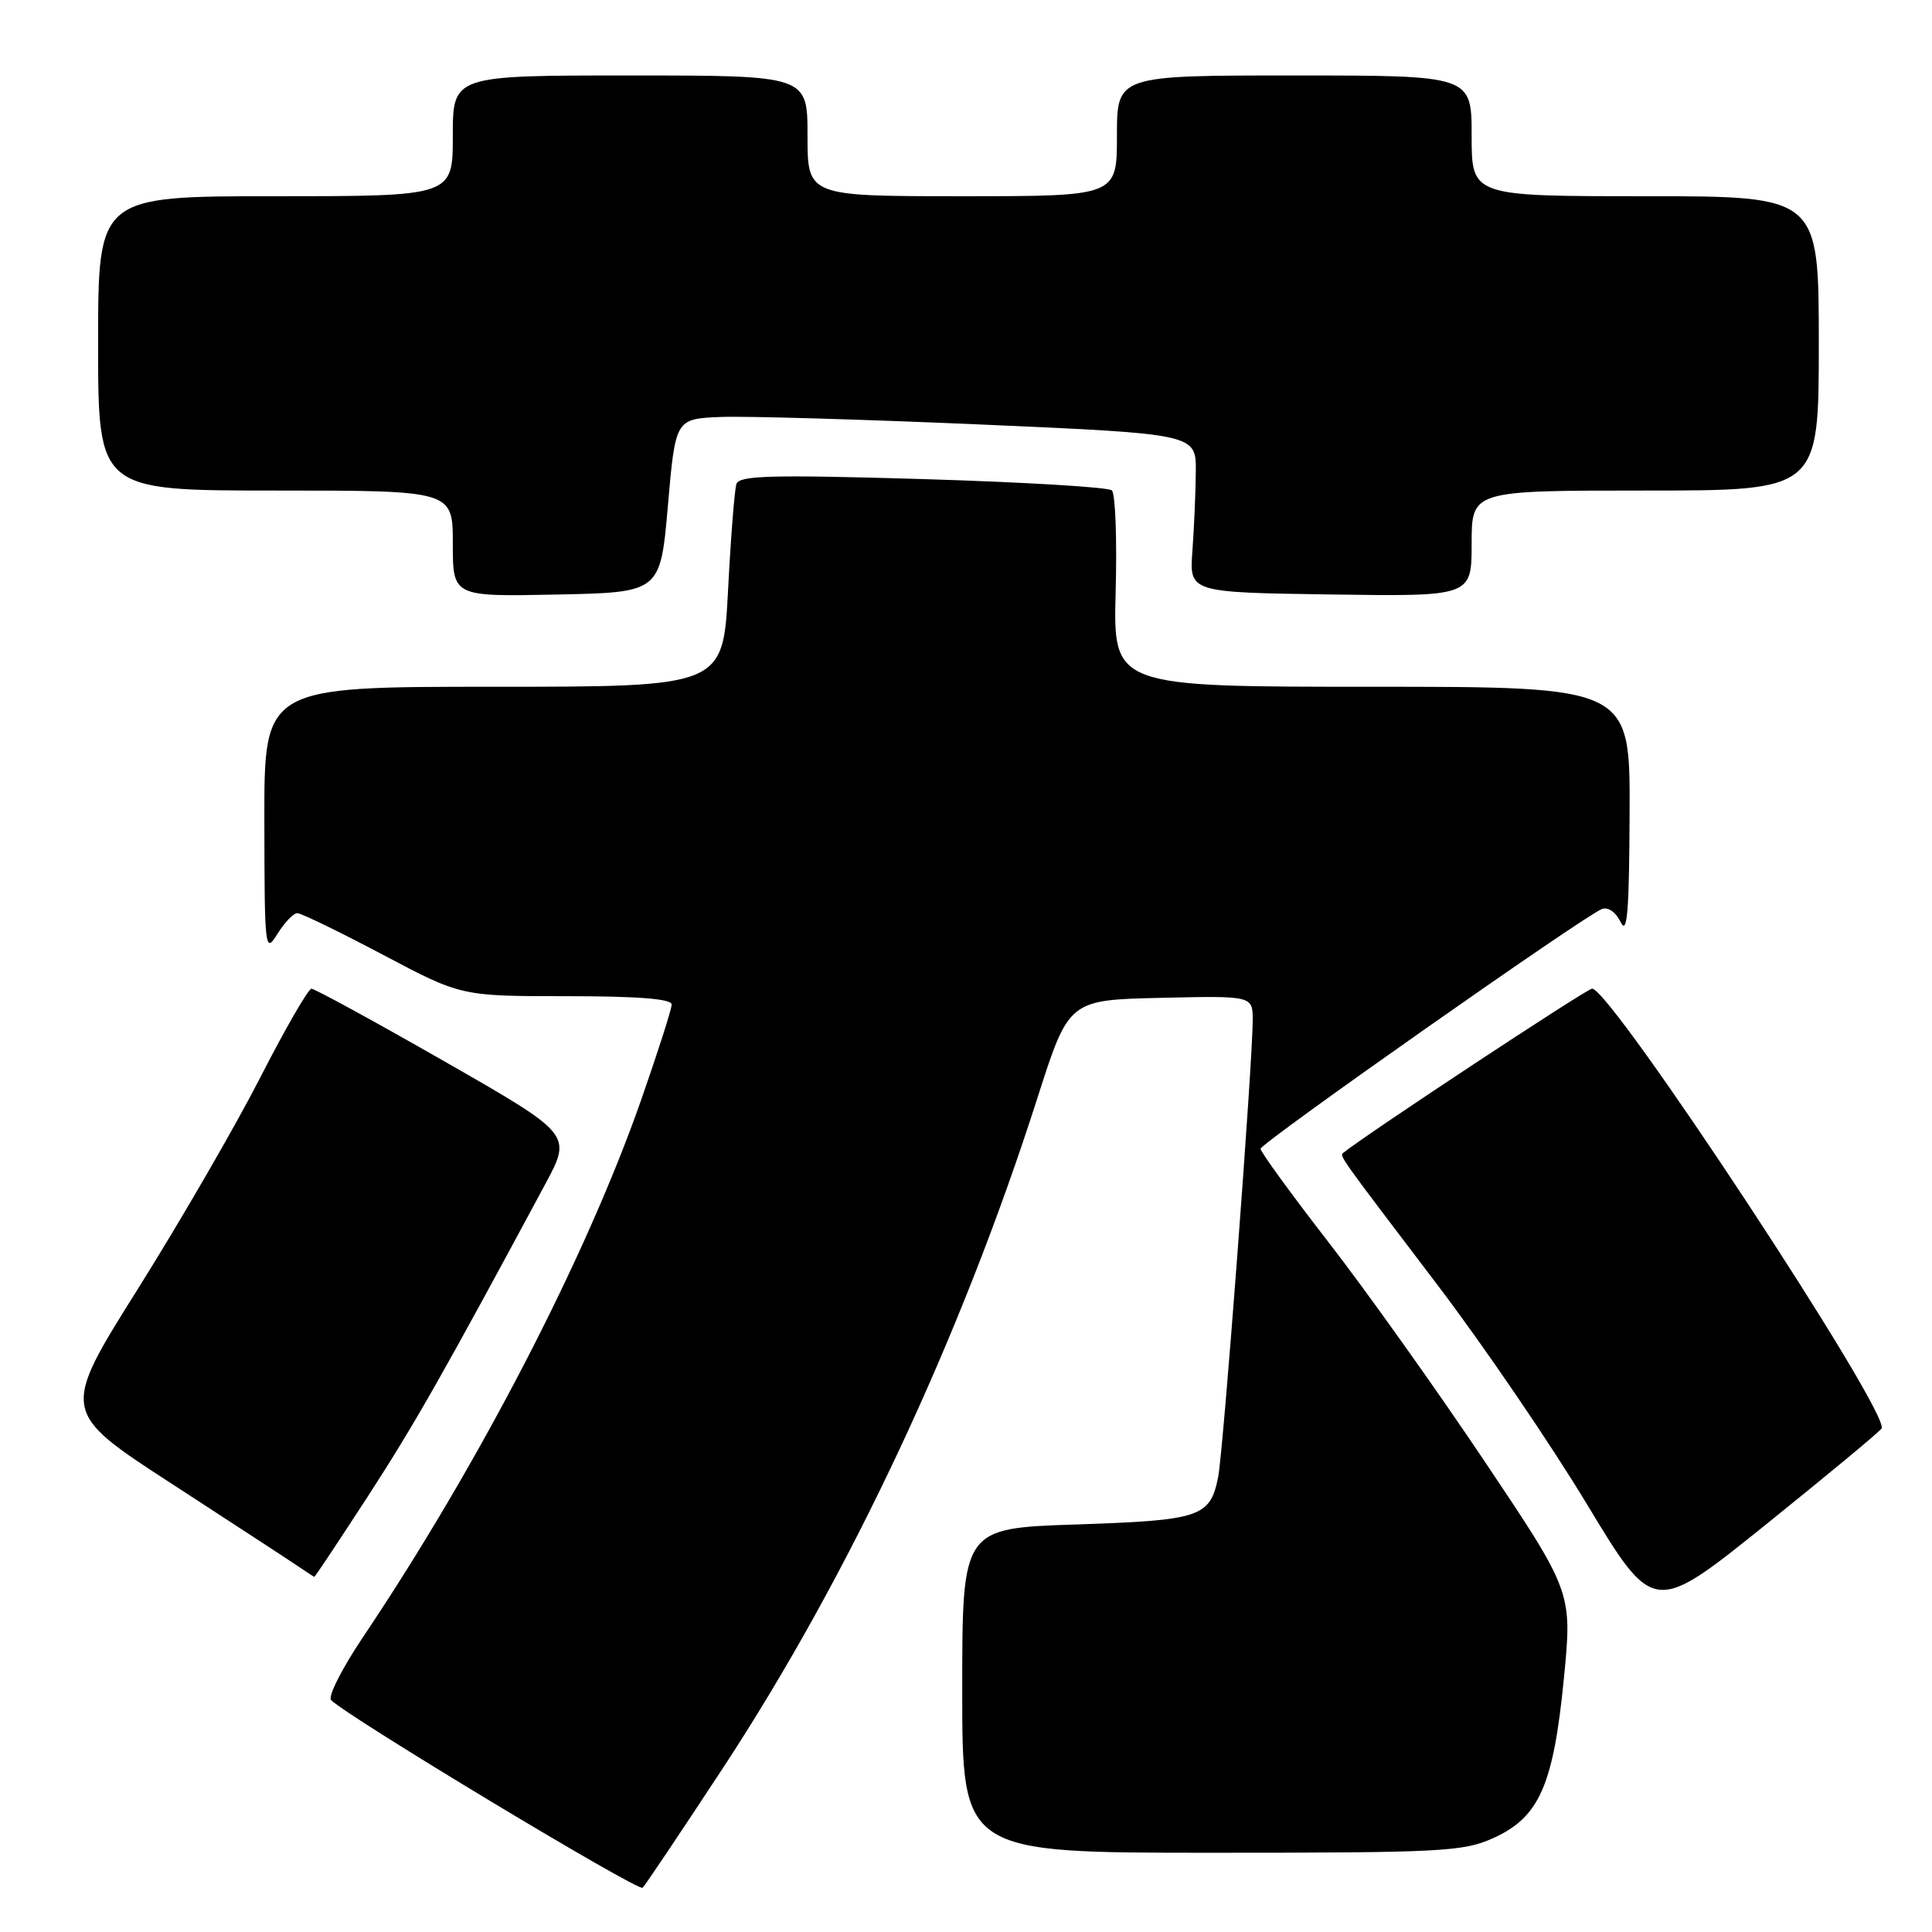 <?xml version="1.0" encoding="UTF-8" standalone="no"?>
<!DOCTYPE svg PUBLIC "-//W3C//DTD SVG 1.1//EN" "http://www.w3.org/Graphics/SVG/1.1/DTD/svg11.dtd" >
<svg xmlns="http://www.w3.org/2000/svg" xmlns:xlink="http://www.w3.org/1999/xlink" version="1.1" viewBox="0 0 256 256">
 <g >
 <path fill="currentColor"
d=" M 95.83 234.22 C 112.55 208.72 127.24 177.41 137.46 145.50 C 141.62 132.50 141.62 132.50 153.81 132.22 C 166.00 131.94 166.00 131.94 165.99 135.22 C 165.97 141.00 162.09 192.38 161.41 195.73 C 160.34 201.03 159.07 201.45 142.60 202.00 C 127.50 202.50 127.50 202.50 127.50 224.00 C 127.50 245.50 127.50 245.50 160.54 245.50 C 191.06 245.50 193.90 245.35 197.86 243.56 C 203.96 240.81 205.83 236.58 207.22 222.43 C 208.34 210.97 208.34 210.97 196.69 193.59 C 190.28 184.03 180.98 170.97 176.02 164.58 C 171.06 158.18 167.02 152.62 167.03 152.22 C 167.07 151.45 209.91 121.35 212.26 120.45 C 213.08 120.14 214.11 120.86 214.76 122.21 C 215.62 123.98 215.88 120.72 215.93 107.75 C 216.00 91.00 216.00 91.00 181.75 91.00 C 147.50 91.00 147.50 91.00 147.83 78.39 C 148.02 71.45 147.79 65.42 147.33 64.98 C 146.88 64.55 135.59 63.88 122.26 63.48 C 102.18 62.89 97.95 63.00 97.58 64.13 C 97.33 64.88 96.83 71.24 96.47 78.25 C 95.80 91.00 95.80 91.00 65.40 91.00 C 35.00 91.00 35.00 91.00 35.03 108.75 C 35.05 125.89 35.11 126.41 36.76 123.75 C 37.70 122.24 38.88 121.00 39.40 121.00 C 39.91 121.00 45.00 123.48 50.72 126.50 C 61.11 132.00 61.11 132.00 75.06 132.00 C 84.51 132.00 89.00 132.35 89.00 133.10 C 89.00 133.70 87.16 139.44 84.92 145.85 C 77.58 166.76 63.41 194.12 48.07 216.97 C 45.31 221.08 43.42 224.82 43.87 225.27 C 46.12 227.52 84.59 250.69 85.15 250.14 C 85.51 249.79 90.31 242.62 95.83 234.22 Z  M 249.32 189.28 C 250.52 187.29 213.47 131.00 210.96 131.00 C 210.27 131.00 181.09 150.26 178.04 152.72 C 177.47 153.18 177.09 152.65 190.50 170.30 C 196.55 178.26 205.47 191.34 210.31 199.37 C 219.13 213.96 219.13 213.96 233.99 202.01 C 242.16 195.43 249.06 189.71 249.32 189.28 Z  M 48.76 198.25 C 54.95 188.70 58.81 181.90 72.25 156.90 C 75.79 150.31 75.79 150.31 58.91 140.65 C 49.63 135.34 41.69 131.01 41.27 131.01 C 40.85 131.02 37.80 136.30 34.50 142.75 C 31.20 149.21 23.90 161.81 18.28 170.77 C 8.05 187.06 8.05 187.06 22.78 196.62 C 30.87 201.88 38.40 206.79 39.50 207.54 C 40.60 208.28 41.56 208.92 41.64 208.95 C 41.72 208.98 44.92 204.16 48.76 198.25 Z  M 88.50 67.00 C 89.50 55.50 89.50 55.50 95.50 55.25 C 98.80 55.12 114.32 55.57 130.00 56.25 C 158.50 57.50 158.50 57.50 158.45 62.50 C 158.43 65.25 158.22 69.97 158.00 73.00 C 157.59 78.50 157.59 78.50 176.29 78.77 C 195.00 79.04 195.00 79.04 195.00 72.02 C 195.00 65.00 195.00 65.00 218.00 65.00 C 241.00 65.00 241.00 65.00 241.00 45.50 C 241.00 26.00 241.00 26.00 218.00 26.00 C 195.00 26.00 195.00 26.00 195.00 18.00 C 195.00 10.00 195.00 10.00 171.50 10.00 C 148.00 10.00 148.00 10.00 148.00 18.00 C 148.00 26.00 148.00 26.00 127.50 26.00 C 107.00 26.00 107.00 26.00 107.00 18.00 C 107.00 10.00 107.00 10.00 83.50 10.00 C 60.00 10.00 60.00 10.00 60.00 18.00 C 60.00 26.00 60.00 26.00 36.50 26.00 C 13.00 26.00 13.00 26.00 13.00 45.50 C 13.00 65.00 13.00 65.00 36.50 65.00 C 60.00 65.00 60.00 65.00 60.00 72.03 C 60.00 79.06 60.00 79.06 73.75 78.78 C 87.50 78.50 87.50 78.50 88.50 67.00 Z "/>
</g>
</svg>
